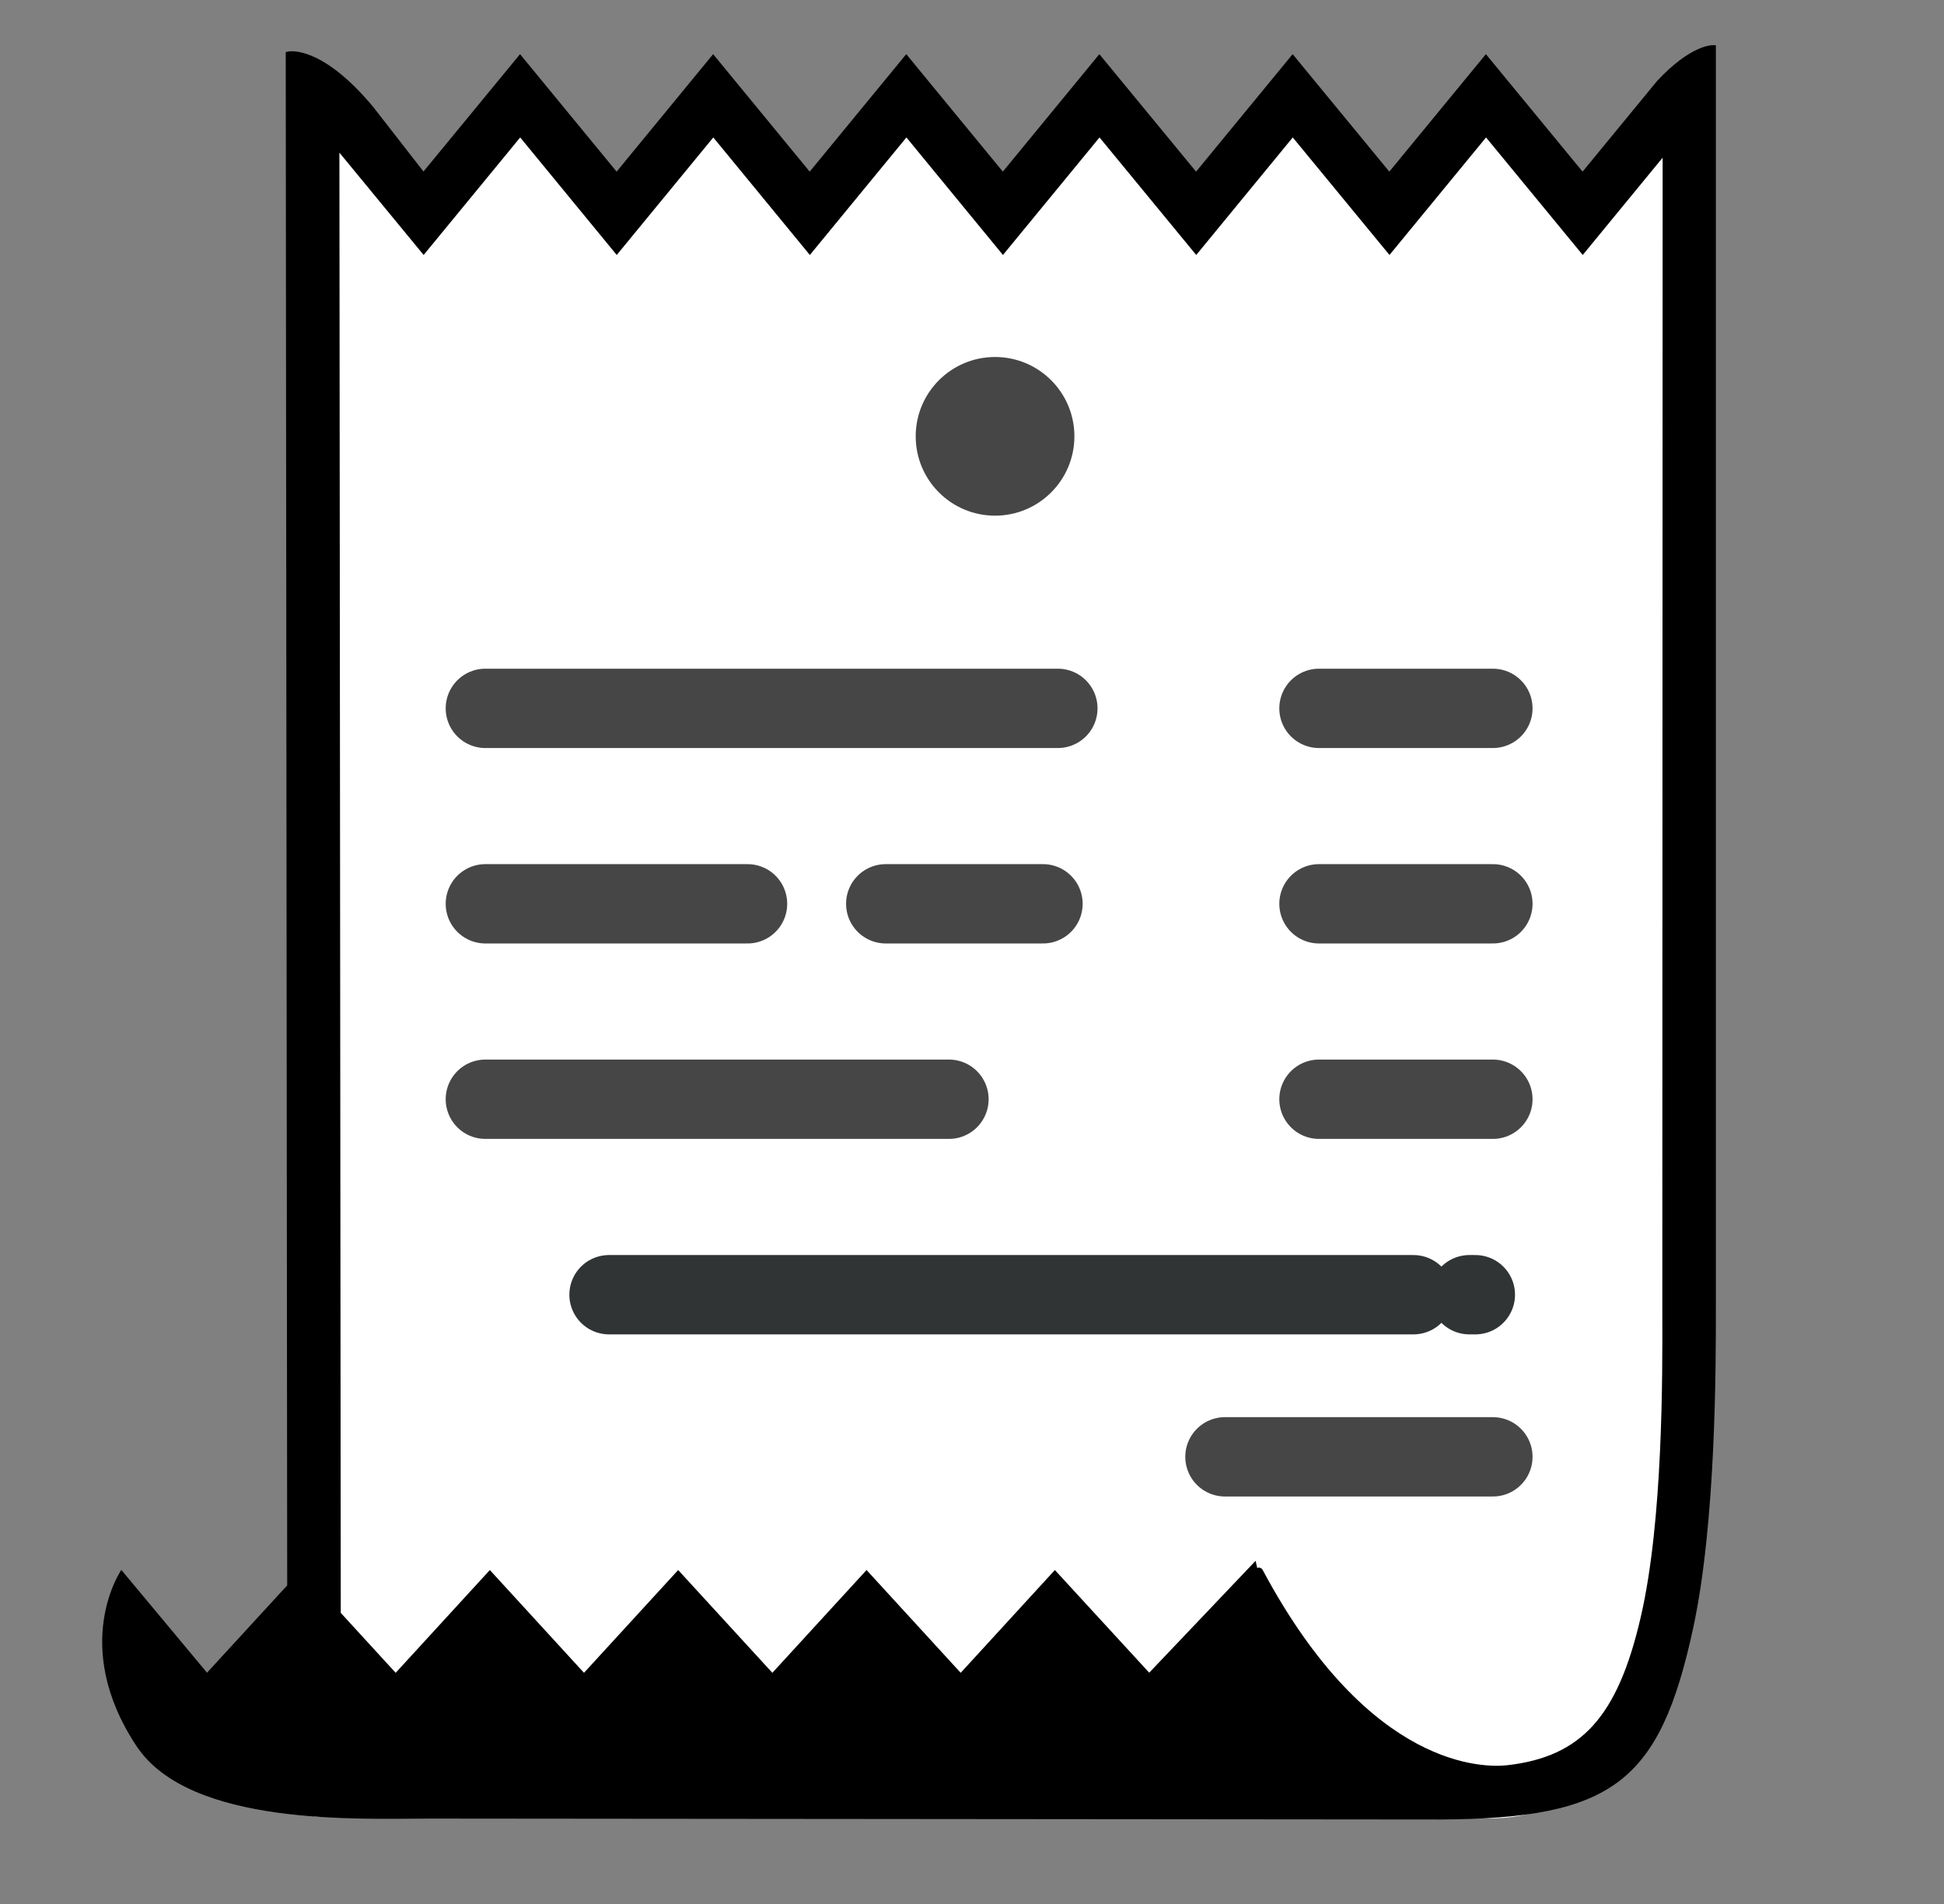 <svg width="49" height="48" viewBox="0 0 49 48" fill="none" xmlns="http://www.w3.org/2000/svg">
<rect x="0" y="0" width="49" height="48" fill="#808080" stroke="none"/>
<g id="noto:receipt">
<path id="Vector" d="M39.887 5.378L37.453 2.415L35.019 5.378L32.586 2.415L30.152 5.378L27.718 2.415L25.284 5.378L22.851 2.415L20.417 5.378L17.983 2.415L15.549 5.378L13.116 2.415L10.682 5.378L8.136 2.28H7.884L7.926 45.795L37.581 45.84C43.836 45.84 42.583 32.786 42.583 32.786L42.59 2.276H42.448L39.887 5.378Z" fill="white"/>
<path id="Vector_2" d="M25.081 13C26.185 13 27.081 12.105 27.081 11C27.081 9.895 26.185 9 25.081 9C23.976 9 23.081 9.895 23.081 11C23.081 12.105 23.976 13 25.081 13Z" fill="#464646"/>
<path id="Vector_3" d="M12.234 17.858H26.664M33.246 17.858H37.629M33.246 22.785H37.629M22.326 22.785H26.289M12.234 22.785H18.842M30.876 36.727H37.629M33.246 27.712H37.629M12.234 27.712H23.919" stroke="#464646" stroke-width="2" stroke-miterlimit="10" stroke-linecap="round"/>
<g id="Group">
<path id="Vector_4" d="M15.351 32.64H35.627" stroke="#303435" stroke-width="2" stroke-miterlimit="10" stroke-linecap="round"/>
<path id="Vector_5" d="M37.037 32.64H37.187" stroke="#303435" stroke-width="2" stroke-miterlimit="10" stroke-linecap="round"/>
</g>
<path id="Vector_6" d="M43.25 1.14H43.157C43.127 1.14 42.598 1.151 41.769 2.04L39.89 4.327L37.453 1.365L35.019 4.327L32.582 1.365L30.148 4.327L27.71 1.365L25.277 4.327L22.843 1.365L20.409 4.327L17.975 1.365L15.542 4.327L13.108 1.365L10.674 4.324L9.407 2.696C8.117 1.147 7.31 1.294 7.277 1.298L7.202 1.312L7.239 39.968L5.218 42.169L3.058 39.578C3.058 39.578 1.753 41.464 3.437 44.014C4.783 46.057 9.08 45.847 10.835 45.847L36.324 45.87C40.655 45.844 41.837 44.929 42.677 41.047C43.254 38.374 43.25 34.432 43.25 32.947V1.14ZM26.589 39.581L24.215 42.172L21.842 39.581L19.468 42.172L17.094 39.581L14.72 42.172L12.347 39.581L9.973 42.172L8.589 40.661L8.555 3.848L10.678 6.428L13.112 3.465L15.545 6.428L17.979 3.465L20.413 6.428L22.847 3.465L25.28 6.428L27.714 3.465L30.152 6.428L32.585 3.465L35.023 6.428L37.457 3.465L39.894 6.428L41.908 3.975L41.9 32.76V33.097C41.904 34.665 41.919 38.34 41.357 40.763C40.779 43.271 39.868 44.284 38 44.501C37.445 44.565 34.532 44.636 31.832 39.589C31.787 39.502 31.715 39.521 31.7 39.525C31.697 39.525 31.693 39.529 31.689 39.529C31.663 39.416 31.648 39.349 31.648 39.349L28.967 42.169L26.589 39.581Z" fill="black"/>
</g>
</svg>
